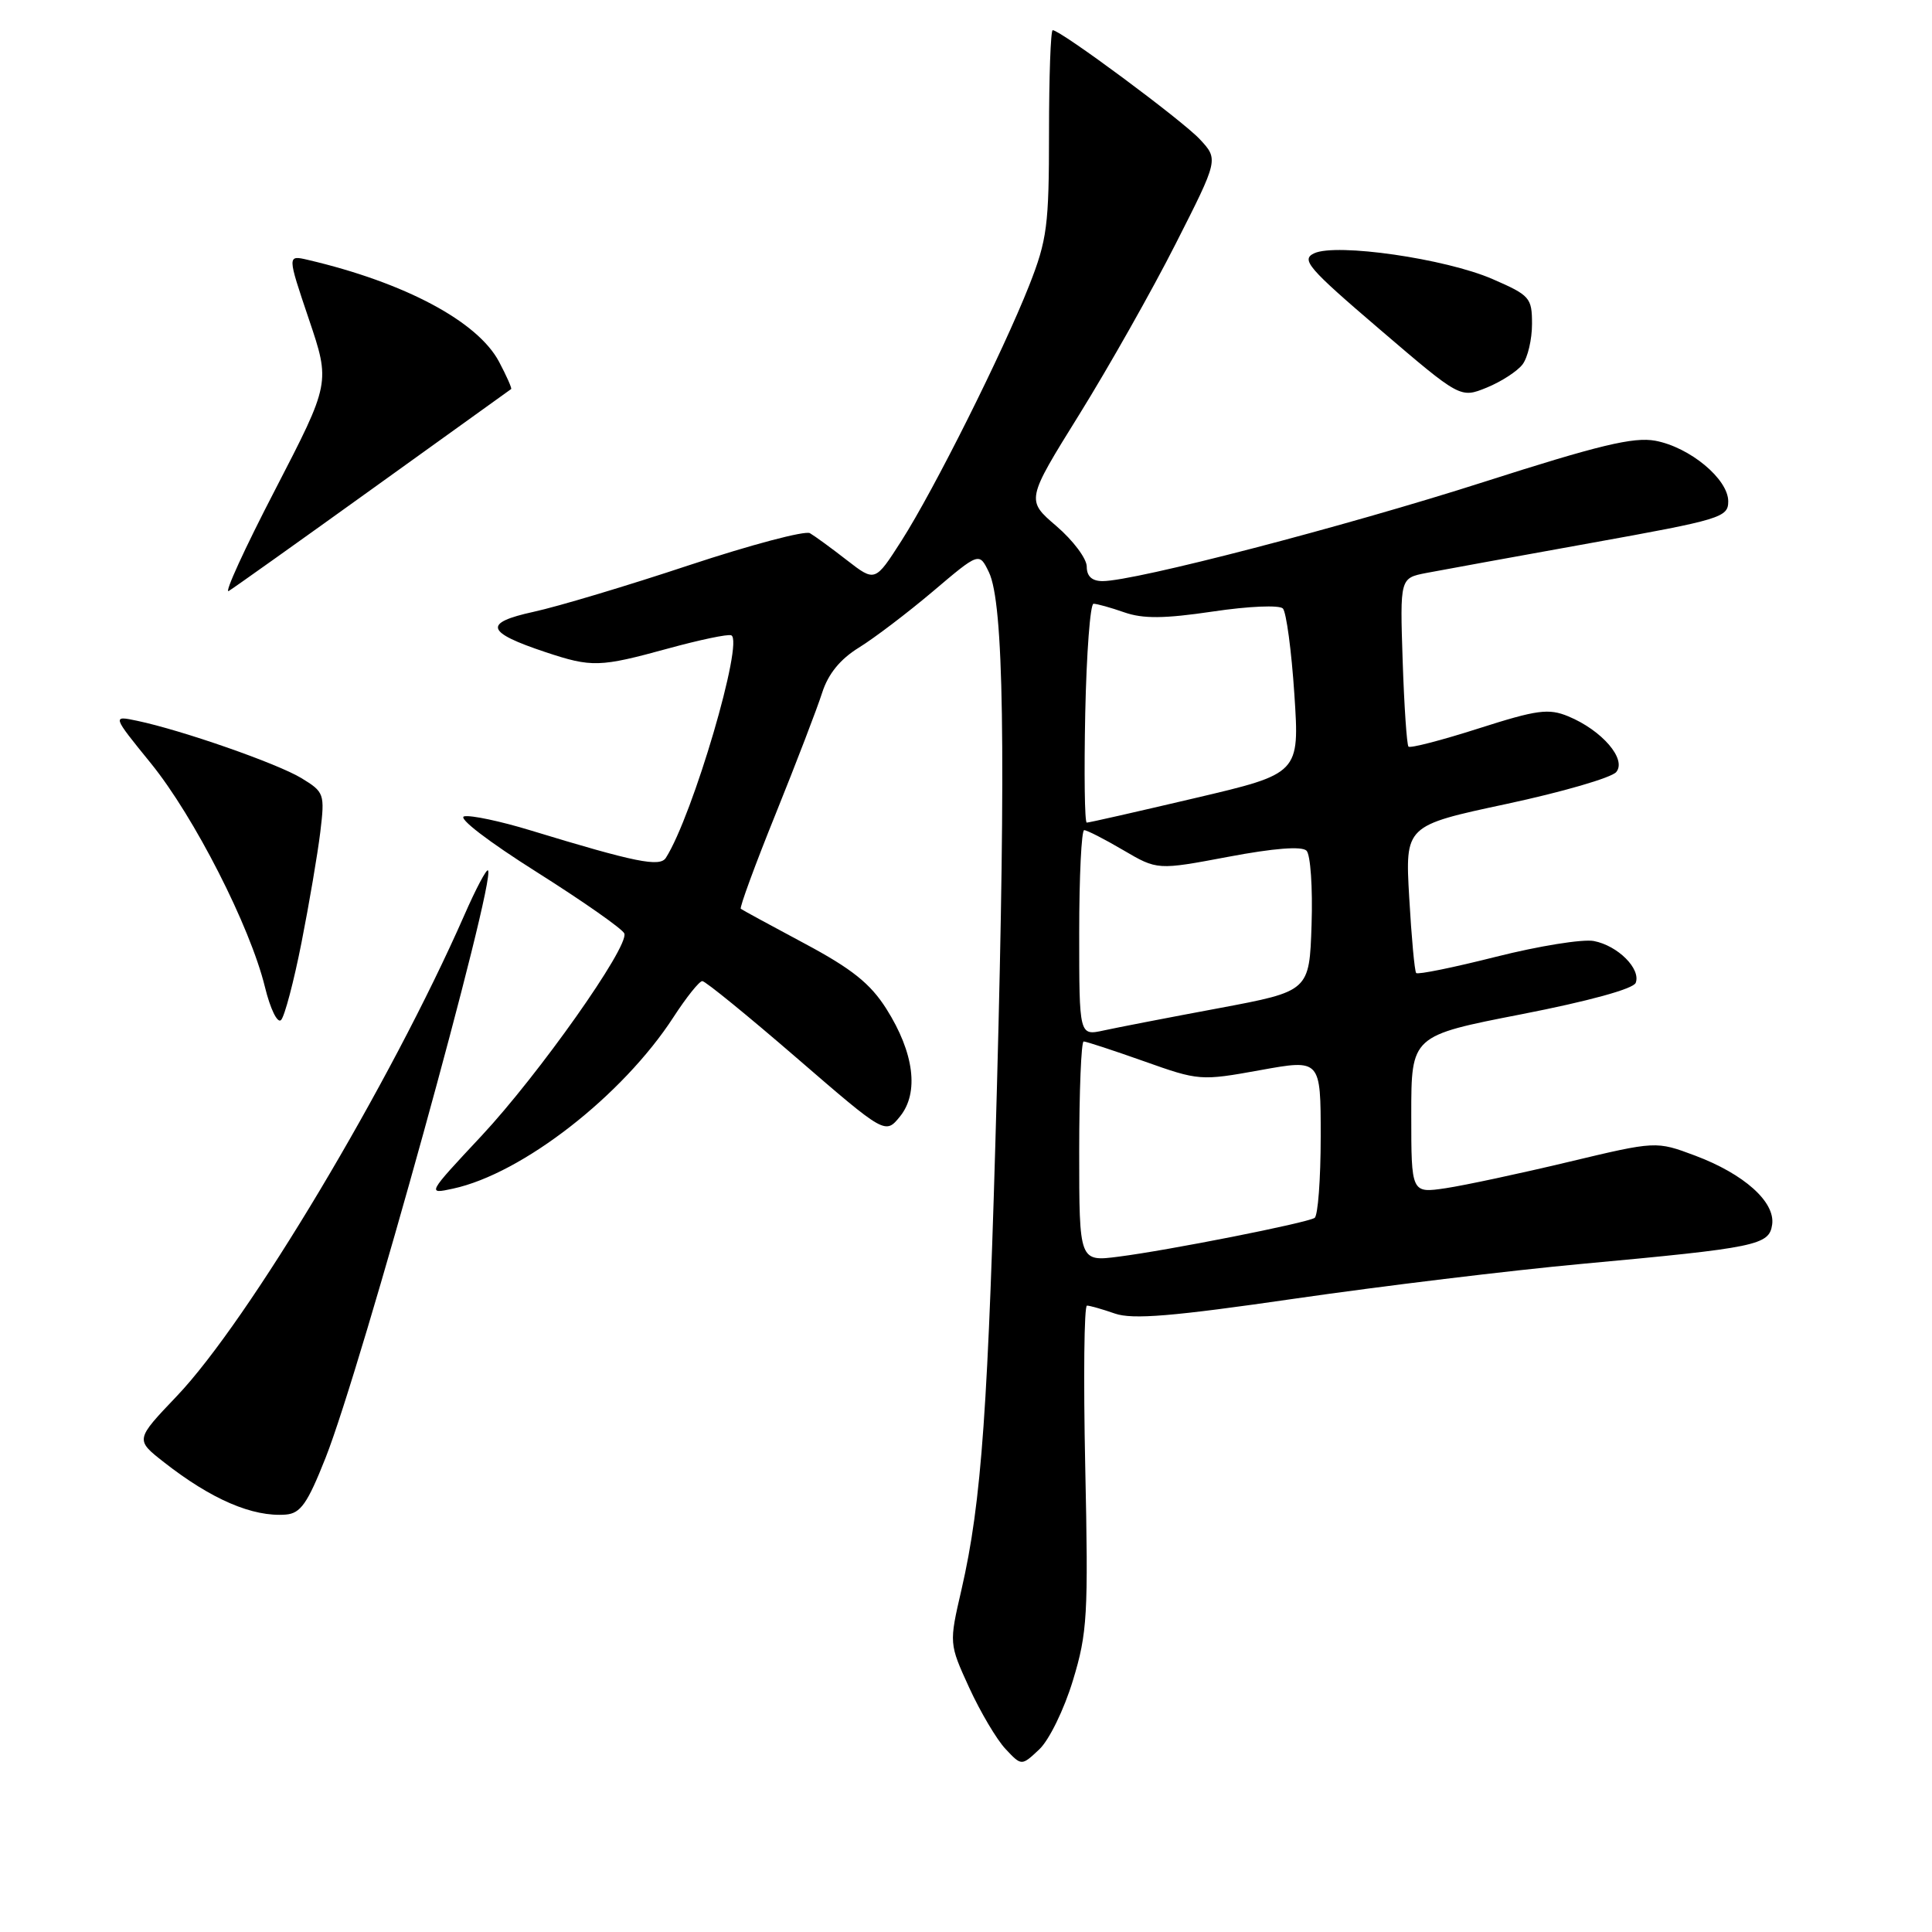 <?xml version="1.0" encoding="UTF-8" standalone="no"?>
<!DOCTYPE svg PUBLIC "-//W3C//DTD SVG 1.1//EN" "http://www.w3.org/Graphics/SVG/1.1/DTD/svg11.dtd" >
<svg xmlns="http://www.w3.org/2000/svg" xmlns:xlink="http://www.w3.org/1999/xlink" version="1.1" viewBox="0 0 256 256">
 <g >
 <path fill="currentColor"
d=" M 142.16 222.69 C 144.09 216.36 144.22 214.02 143.80 194.39 C 143.55 182.63 143.65 173.00 144.03 173.00 C 144.40 173.00 146.06 173.47 147.72 174.05 C 150.07 174.87 155.36 174.43 171.62 172.07 C 183.10 170.41 200.15 168.34 209.50 167.48 C 232.83 165.33 234.43 165.00 234.82 162.26 C 235.24 159.26 231.10 155.56 224.60 153.12 C 219.44 151.19 219.44 151.19 207.80 153.97 C 201.40 155.50 194.10 157.06 191.58 157.44 C 187.00 158.12 187.00 158.12 187.00 147.68 C 187.00 137.24 187.00 137.24 201.62 134.39 C 210.49 132.66 216.44 131.03 216.74 130.23 C 217.45 128.38 214.37 125.30 211.19 124.69 C 209.71 124.41 203.89 125.35 198.26 126.77 C 192.63 128.19 187.86 129.17 187.65 128.93 C 187.44 128.69 187.03 124.20 186.73 118.95 C 186.18 109.40 186.18 109.40 199.61 106.53 C 206.99 104.95 213.54 103.05 214.16 102.30 C 215.57 100.60 212.27 96.77 207.81 94.92 C 205.20 93.84 203.69 94.04 195.93 96.52 C 191.03 98.09 186.85 99.17 186.63 98.93 C 186.41 98.69 186.06 93.57 185.86 87.55 C 185.50 76.60 185.50 76.60 189.00 75.92 C 190.93 75.55 200.71 73.77 210.75 71.96 C 228.03 68.85 229.00 68.56 229.00 66.43 C 229.00 63.48 223.92 59.26 219.34 58.40 C 216.47 57.87 211.85 58.98 196.62 63.86 C 178.14 69.78 150.39 77.00 146.10 77.00 C 144.69 77.00 144.00 76.36 144.00 75.08 C 144.00 74.02 142.19 71.61 139.98 69.71 C 135.96 66.27 135.96 66.27 143.03 54.89 C 146.92 48.62 152.66 38.47 155.78 32.31 C 161.46 21.12 161.46 21.12 158.98 18.45 C 156.64 15.94 140.54 4.00 139.49 4.00 C 139.22 4.00 139.00 10.11 139.00 17.58 C 139.00 29.89 138.75 31.78 136.37 37.83 C 132.84 46.76 123.76 64.91 119.44 71.67 C 115.95 77.12 115.95 77.12 112.22 74.23 C 110.18 72.64 107.97 71.03 107.32 70.65 C 106.68 70.28 99.48 72.19 91.32 74.89 C 83.17 77.60 73.89 80.38 70.70 81.07 C 63.99 82.54 64.36 83.77 72.28 86.41 C 78.42 88.45 79.45 88.42 88.53 85.93 C 92.68 84.79 96.44 84.00 96.89 84.18 C 98.62 84.86 91.80 108.08 88.23 113.67 C 87.43 114.92 84.21 114.27 70.30 110.03 C 66.34 108.82 62.38 107.98 61.51 108.17 C 60.60 108.36 64.72 111.52 71.16 115.58 C 77.33 119.48 82.54 123.13 82.73 123.70 C 83.33 125.48 71.39 142.38 63.80 150.51 C 56.57 158.24 56.57 158.25 60.03 157.50 C 69.21 155.52 82.51 145.16 89.25 134.76 C 90.95 132.14 92.66 130.00 93.06 130.00 C 93.46 130.00 99.08 134.58 105.55 140.17 C 117.31 150.33 117.31 150.33 119.26 147.93 C 121.80 144.79 121.13 139.50 117.45 133.68 C 115.33 130.33 112.88 128.37 106.61 125.02 C 102.15 122.64 98.35 120.57 98.16 120.42 C 97.97 120.27 100.05 114.60 102.79 107.82 C 105.52 101.05 108.29 93.83 108.94 91.79 C 109.74 89.29 111.33 87.34 113.81 85.81 C 115.84 84.56 120.26 81.20 123.63 78.35 C 129.75 73.16 129.75 73.16 131.04 75.83 C 133.00 79.91 133.30 99.24 132.10 144.00 C 130.95 186.65 130.08 198.96 127.40 210.64 C 125.75 217.78 125.75 217.78 128.43 223.64 C 129.91 226.86 132.07 230.51 133.24 231.75 C 135.36 234.01 135.36 234.01 137.71 231.80 C 139.02 230.57 141.00 226.51 142.16 222.69 Z  M 43.14 193.17 C 47.87 181.23 65.78 116.44 64.66 115.33 C 64.46 115.12 63.05 117.78 61.54 121.23 C 51.75 143.52 32.91 175.05 23.42 185.00 C 17.92 190.77 17.92 190.77 21.71 193.74 C 28.01 198.68 33.48 201.03 37.87 200.69 C 39.83 200.53 40.74 199.23 43.14 193.17 Z  M 39.95 124.90 C 40.97 119.73 42.09 113.14 42.44 110.26 C 43.05 105.18 42.97 104.95 39.93 103.10 C 36.73 101.16 24.15 96.77 18.18 95.51 C 14.85 94.81 14.85 94.81 20.00 101.15 C 25.74 108.23 33.13 122.73 35.10 130.76 C 35.81 133.68 36.76 135.64 37.24 135.16 C 37.71 134.69 38.93 130.07 39.95 124.90 Z  M 49.50 64.65 C 59.40 57.53 67.60 51.64 67.73 51.55 C 67.85 51.46 67.13 49.83 66.13 47.94 C 63.30 42.59 53.64 37.44 40.78 34.43 C 38.06 33.80 38.06 33.80 40.92 42.27 C 43.78 50.73 43.78 50.73 36.46 64.89 C 32.42 72.67 29.66 78.71 30.31 78.31 C 30.97 77.91 39.60 71.77 49.50 64.65 Z  M 201.75 48.28 C 202.44 47.36 203.00 44.96 203.00 42.93 C 203.00 39.44 202.72 39.13 197.75 36.97 C 191.53 34.27 177.10 32.19 174.14 33.56 C 172.36 34.40 173.29 35.49 182.82 43.64 C 193.50 52.78 193.50 52.78 197.00 51.36 C 198.93 50.57 201.06 49.19 201.75 48.28 Z  M 143.00 152.59 C 143.00 144.57 143.27 138.00 143.59 138.00 C 143.92 138.00 147.51 139.18 151.58 140.62 C 158.86 143.21 159.09 143.23 166.99 141.80 C 175.00 140.35 175.00 140.35 175.00 150.61 C 175.00 156.26 174.63 161.11 174.19 161.38 C 173.10 162.06 154.84 165.67 148.25 166.51 C 143.00 167.19 143.00 167.19 143.00 152.59 Z  M 143.00 123.62 C 143.00 116.13 143.30 110.00 143.66 110.00 C 144.03 110.00 146.36 111.19 148.84 112.65 C 153.36 115.30 153.36 115.30 162.76 113.53 C 168.78 112.39 172.50 112.10 173.12 112.72 C 173.65 113.25 173.95 117.65 173.79 122.51 C 173.50 131.34 173.50 131.34 161.50 133.59 C 154.90 134.82 148.04 136.15 146.25 136.54 C 143.00 137.25 143.00 137.25 143.00 123.62 Z  M 143.80 94.50 C 143.97 86.53 144.46 80.00 144.90 80.00 C 145.34 80.00 147.18 80.51 148.98 81.14 C 151.47 82.01 154.28 81.98 160.71 81.03 C 165.46 80.32 169.53 80.15 169.99 80.63 C 170.44 81.11 171.13 86.22 171.51 92.00 C 172.20 102.50 172.20 102.50 158.35 105.75 C 150.73 107.54 144.28 109.01 144.00 109.00 C 143.72 109.00 143.64 102.48 143.80 94.50 Z "/>
</g>
</svg>